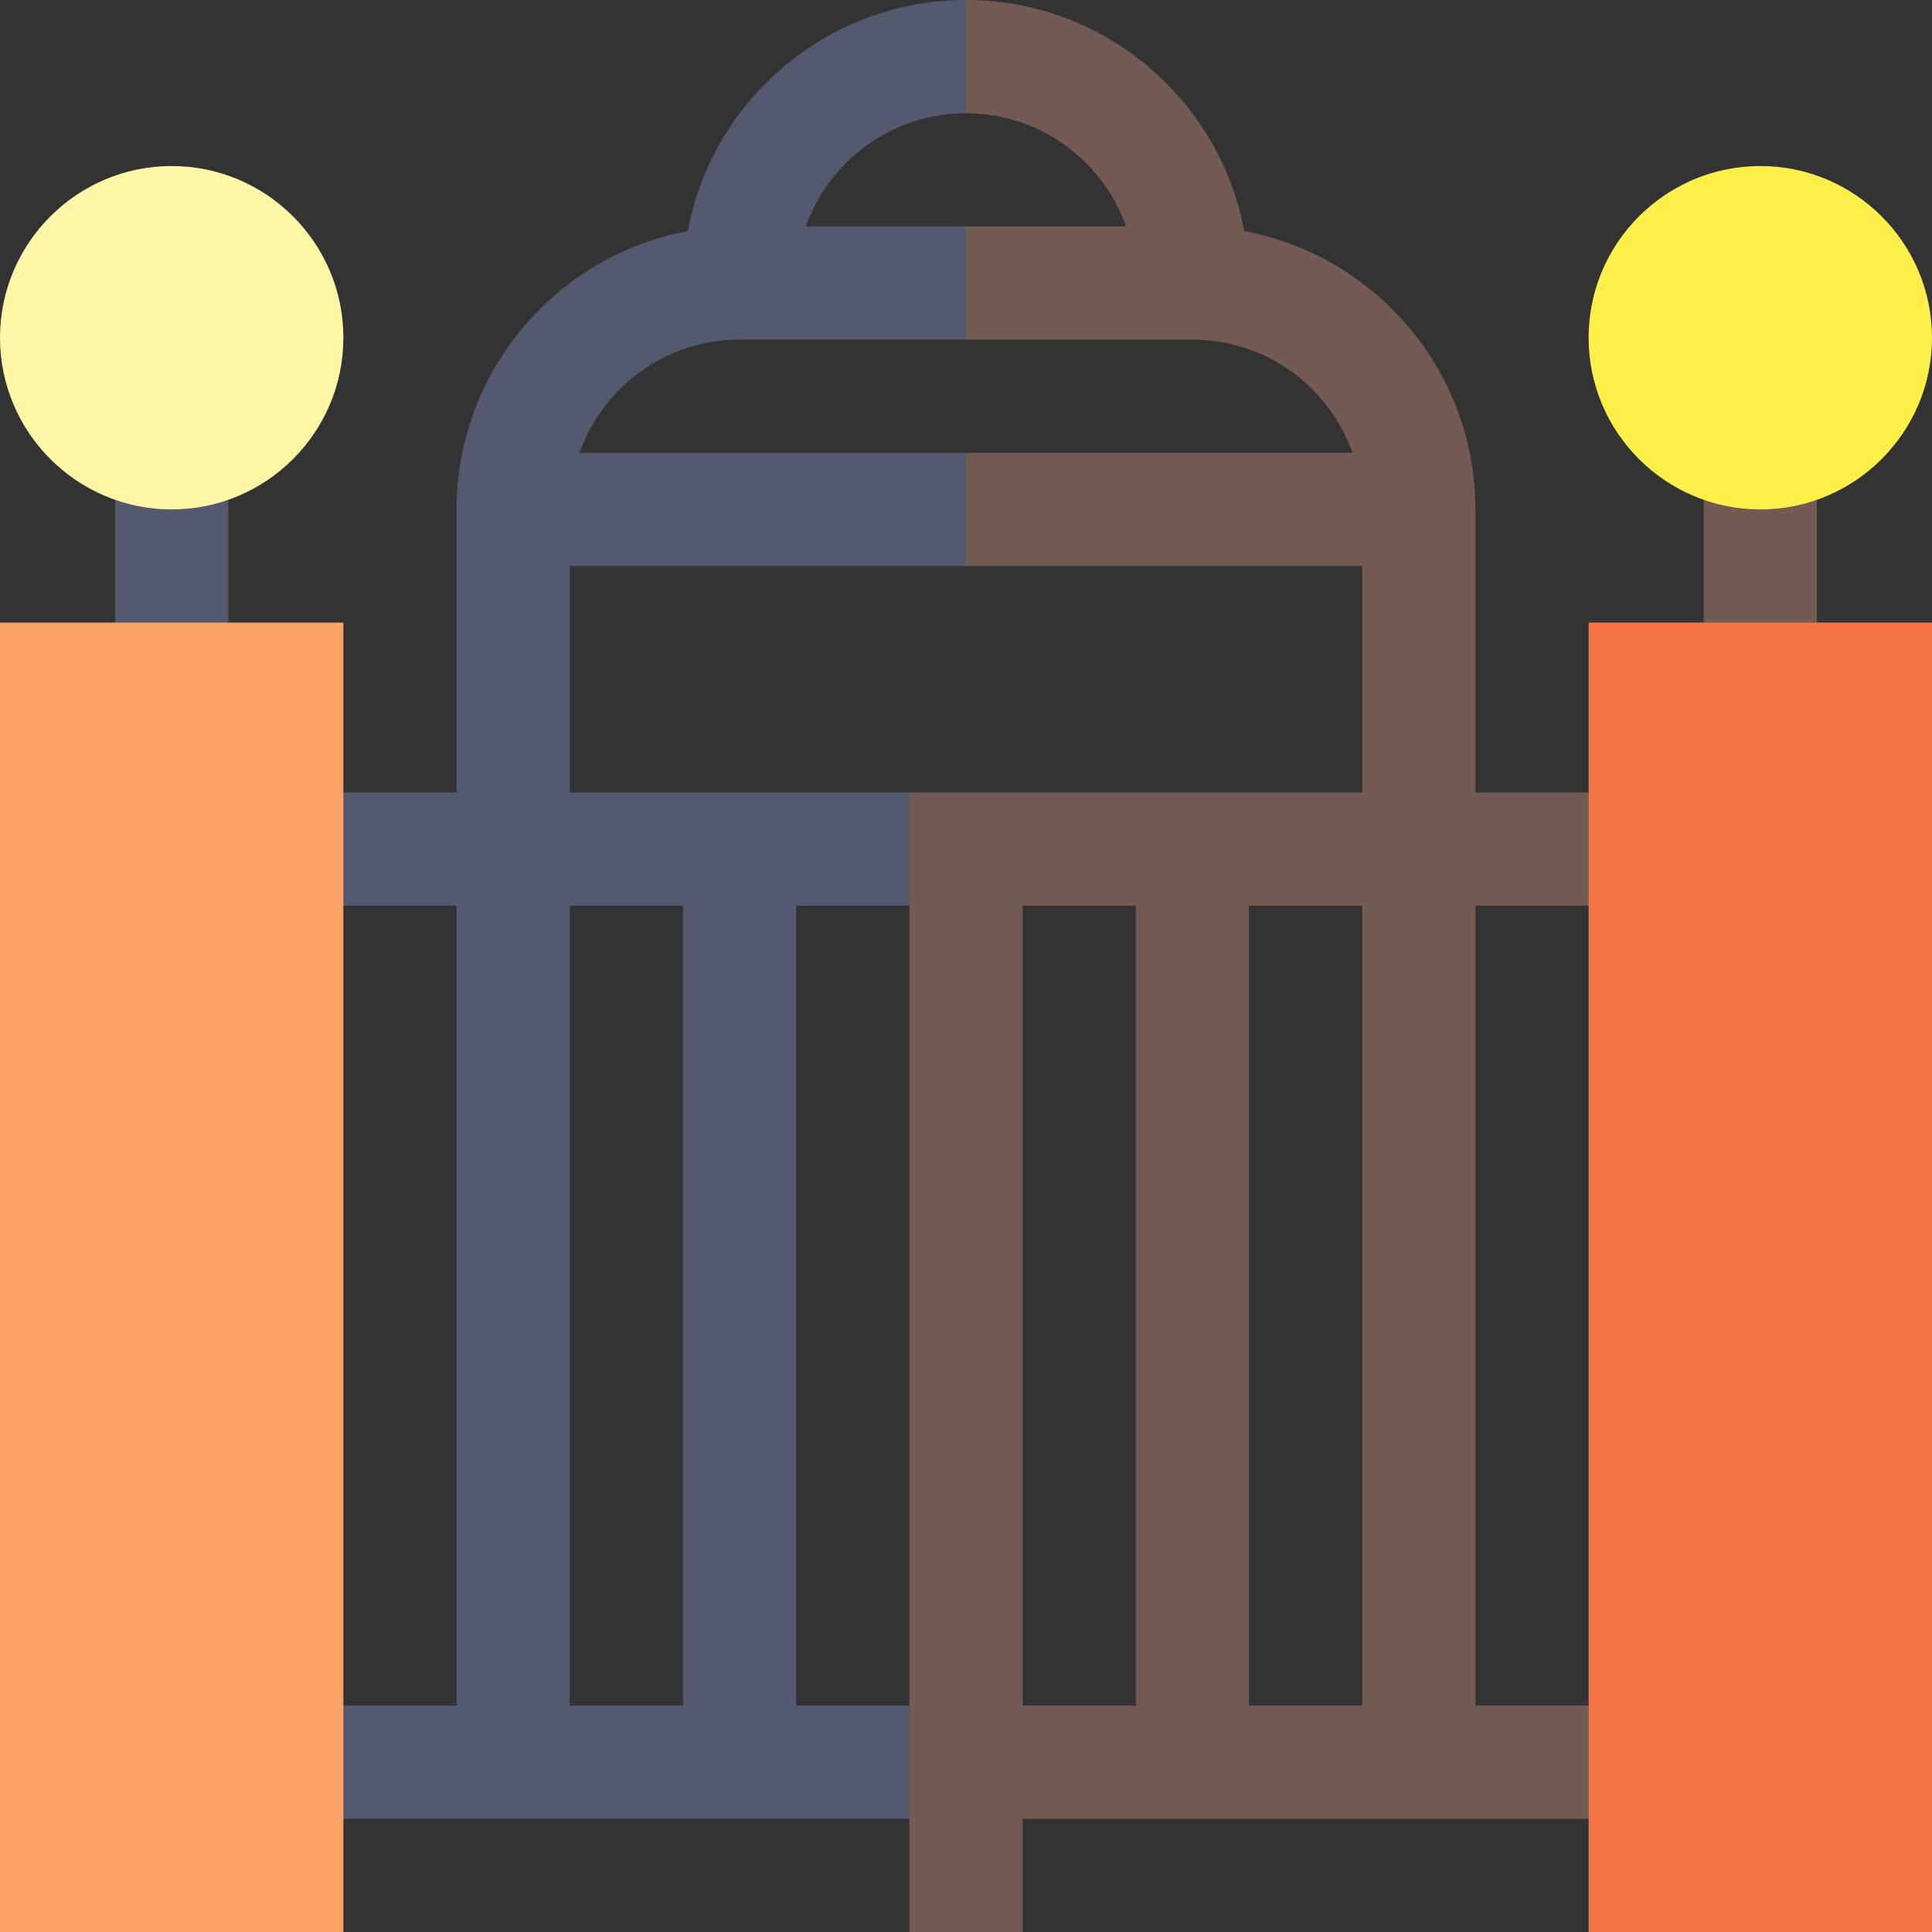 <?xml version="1.0" encoding="iso-8859-1"?>
<!-- Generator: Adobe Illustrator 19.0.0, SVG Export Plug-In . SVG Version: 6.00 Build 0)  -->
<svg version="1.1" id="Capa_1" xmlns="http://www.w3.org/2000/svg" xmlns:xlink="http://www.w3.org/1999/xlink" x="0px" y="0px"
	 viewBox="0 0 512 512" style="enable-background:new 0 0 512 512;" xml:space="preserve">
<rect x="0" y="0" width="512" height="512" fill="#333333" stroke="none"/>
<rect x="76" y="452" style="fill:#555970;" width="180" height="30"/>
<rect x="256" y="452" style="fill:#735A52;" width="180" height="30"/>
<polygon style="fill:#555970;" points="76,210 76,240 256,240 241,210 "/>
<g>
	<polygon style="fill:#735A52;" points="436,210 271,210 256,240 436,240 	"/>
	<path style="fill:#735A52;" d="M316,60h-60l-20,15l20,15h60c24.813,0,45,20.187,45,45v332h30V135C391,93.645,357.355,60,316,60z"/>
</g>
<path style="fill:#555970;" d="M196,60c-41.355,0-75,33.645-75,75v332h30V135c0-24.813,20.187-45,45-45h60V60H196z"/>
<path style="fill:#735A52;" d="M256,0l-20,15l20,15c24.813,0,45,20.187,45,45h30C331,33.645,297.355,0,256,0z"/>
<g>
	<path style="fill:#555970;" d="M181,75h30c0-24.813,20.187-45,45-45V0C214.645,0,181,33.645,181,75z"/>
	<rect x="181" y="225" style="fill:#555970;" width="30" height="242"/>
</g>
<g>
	<rect x="241" y="210" style="fill:#735A52;" width="30" height="302"/>
	<rect x="301" y="225" style="fill:#735A52;" width="30" height="242"/>
	<polygon style="fill:#735A52;" points="376,120 256,120 236,135 256,150 376,150 	"/>
</g>
<rect x="136" y="120" style="fill:#555970;" width="120" height="30"/>
<rect x="451.5" y="115" style="fill:#735A52;" width="30" height="65"/>
<path style="fill:#FFEF4A;" d="M466.5,44C441.411,44,421,64.411,421,89.5s20.411,45.5,45.5,45.5S512,114.589,512,89.5
	S491.589,44,466.5,44z"/>
<rect x="421" y="165" style="fill:#F67547;" width="91" height="347"/>
<rect x="30.5" y="115" style="fill:#555970;" width="30" height="65"/>
<path style="fill:#FFF7A5;" d="M45.5,44C20.411,44,0,64.411,0,89.5S20.411,135,45.5,135S91,114.589,91,89.5S70.589,44,45.5,44z"/>
<rect y="165" style="fill:#F9A167;" width="91" height="347"/>
<g>
</g>
<g>
</g>
<g>
</g>
<g>
</g>
<g>
</g>
<g>
</g>
<g>
</g>
<g>
</g>
<g>
</g>
<g>
</g>
<g>
</g>
<g>
</g>
<g>
</g>
<g>
</g>
<g>
</g>
</svg>
